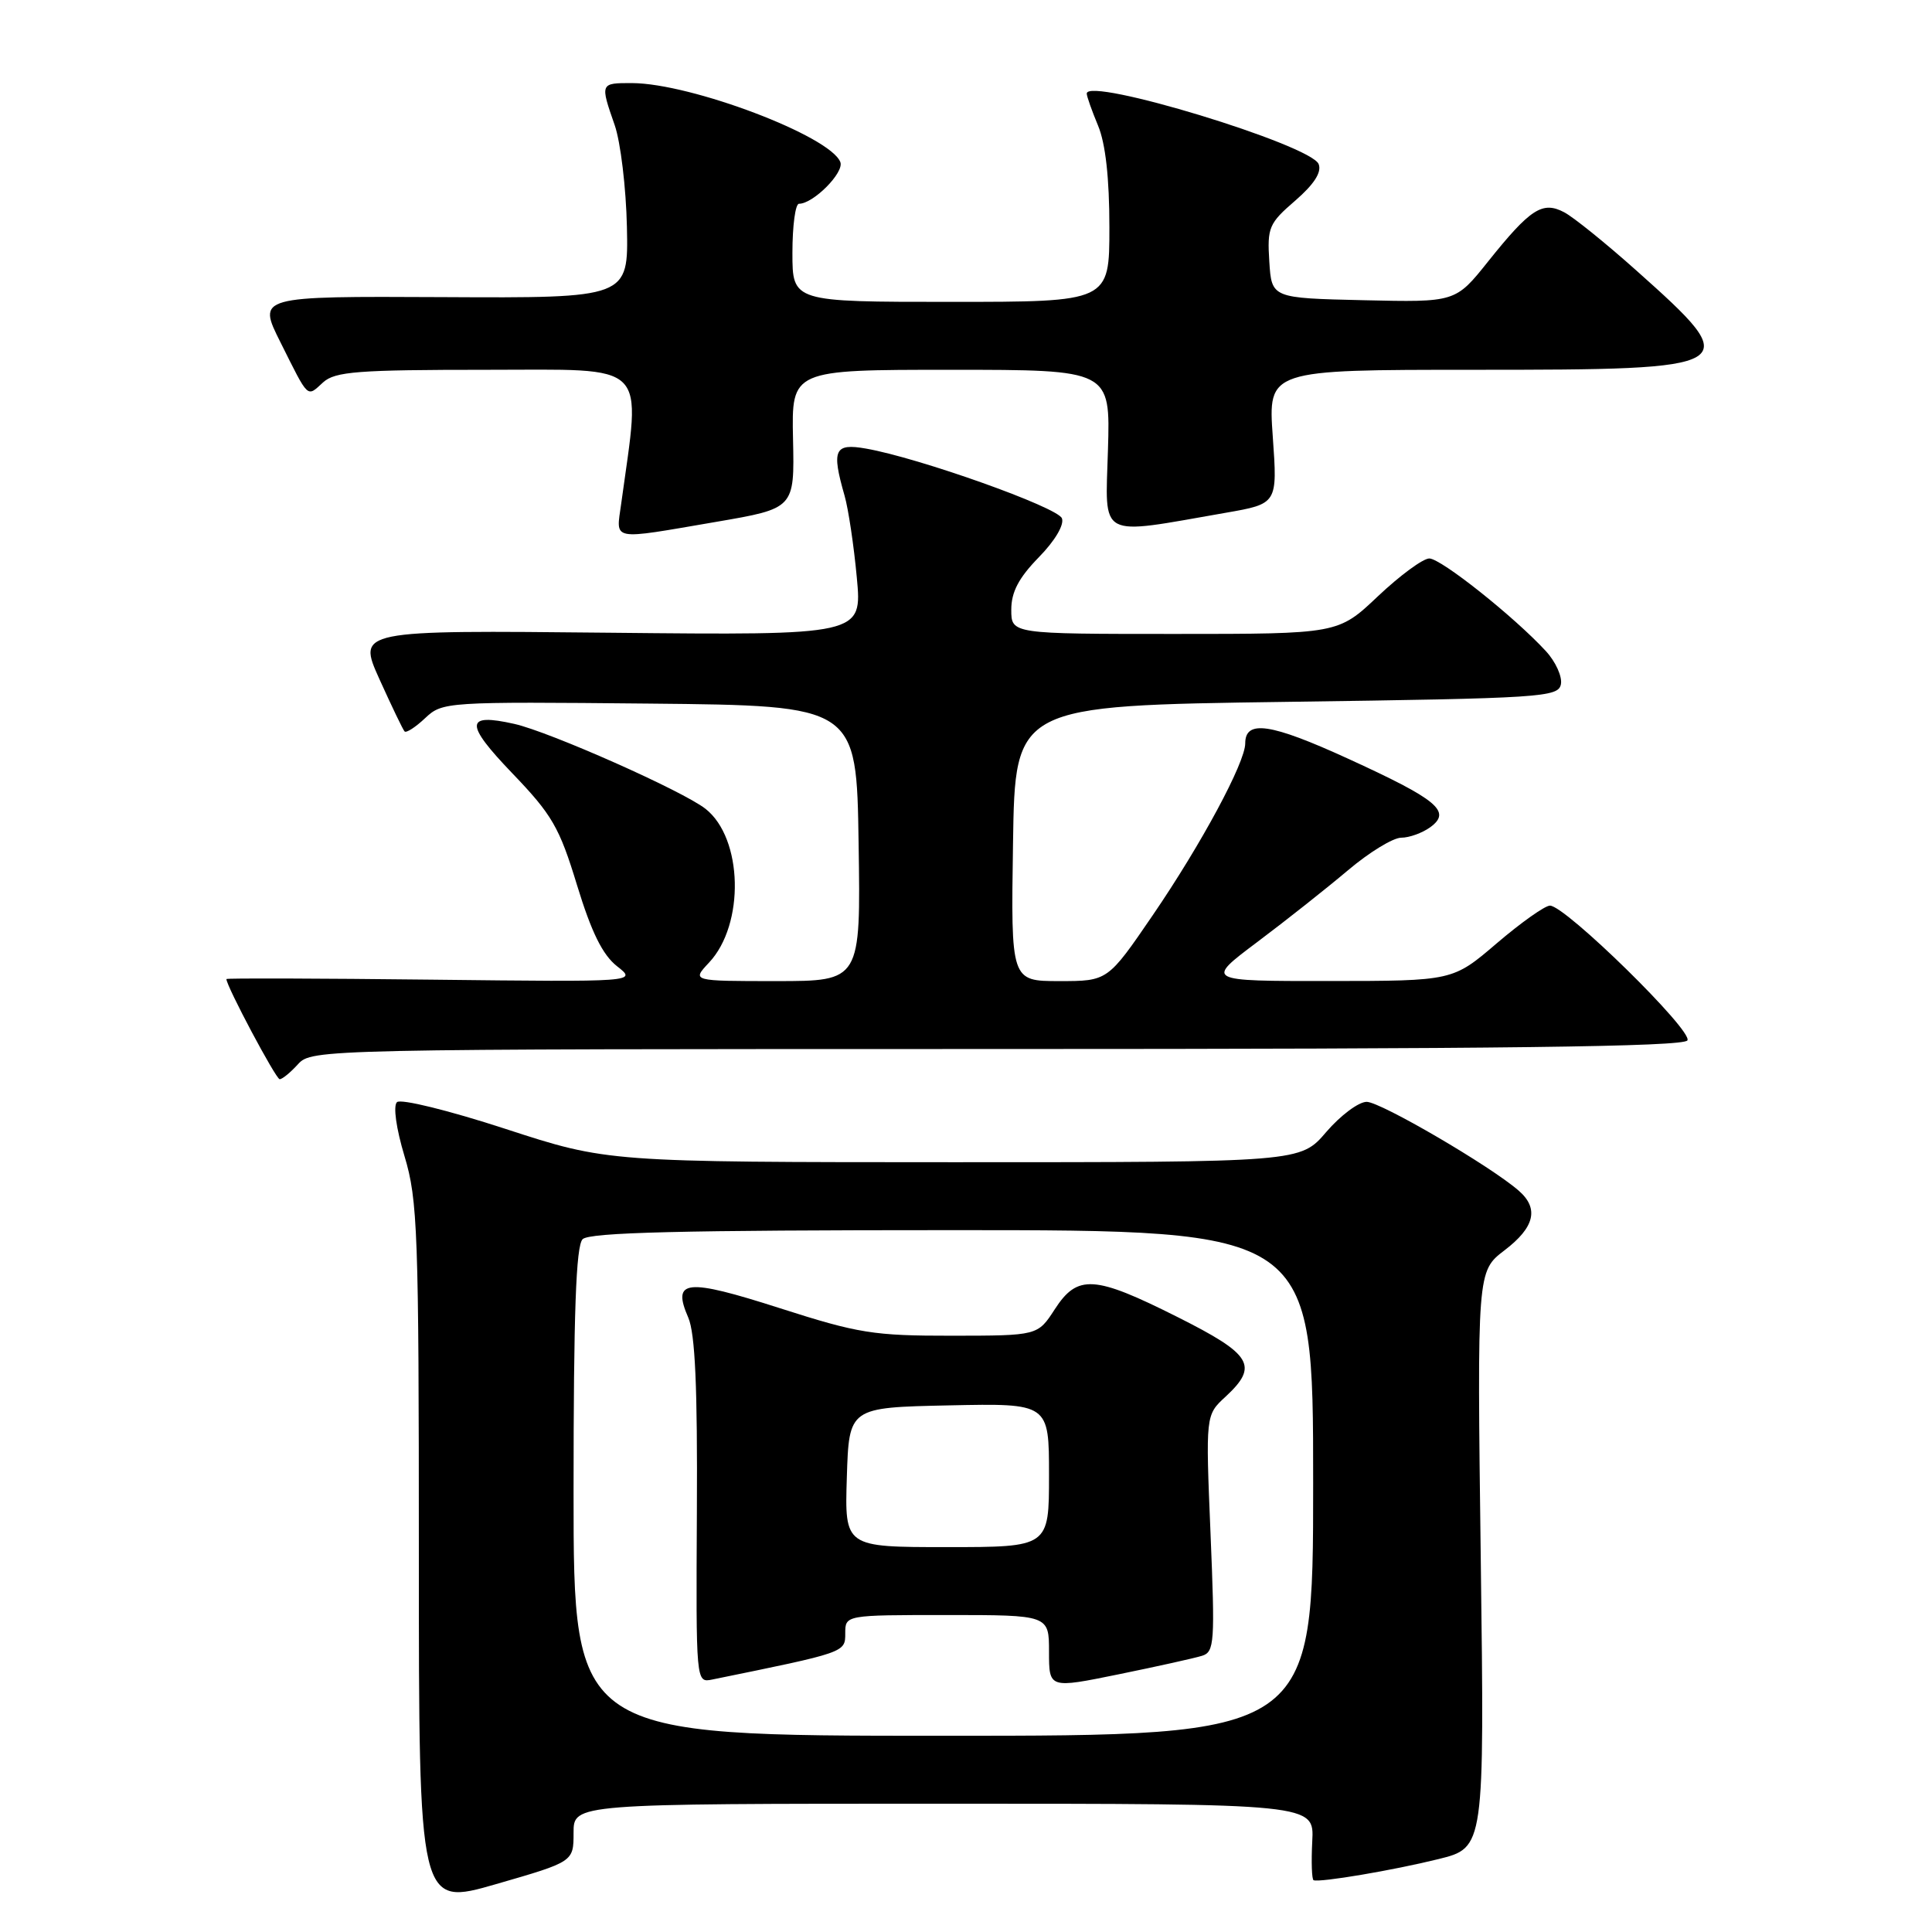 <?xml version="1.0" encoding="UTF-8" standalone="no"?>
<!DOCTYPE svg PUBLIC "-//W3C//DTD SVG 1.1//EN" "http://www.w3.org/Graphics/SVG/1.1/DTD/svg11.dtd" >
<svg xmlns="http://www.w3.org/2000/svg" xmlns:xlink="http://www.w3.org/1999/xlink" version="1.1" viewBox="0 0 256 256">
 <g >
 <path fill="currentColor"
d=" M 76.00 242.85 C 76.00 239.00 76.00 239.00 125.07 239.00 C 174.15 239.00 174.15 239.00 173.88 243.99 C 173.74 246.73 173.82 249.05 174.06 249.14 C 174.93 249.46 184.62 247.82 190.60 246.34 C 196.70 244.83 196.70 244.83 196.21 206.64 C 195.72 168.45 195.72 168.45 199.36 165.67 C 203.35 162.63 203.95 160.14 201.25 157.78 C 197.55 154.54 182.93 146.00 181.09 146.00 C 180.03 146.00 177.62 147.80 175.73 150.00 C 172.31 154.00 172.31 154.00 126.40 154.00 C 80.50 153.99 80.50 153.99 67.00 149.59 C 59.46 147.13 53.10 145.57 52.60 146.04 C 52.08 146.54 52.49 149.51 53.60 153.20 C 55.35 159.00 55.50 163.23 55.50 206.05 C 55.50 252.61 55.50 252.61 65.75 249.65 C 76.00 246.69 76.00 246.69 76.00 242.85 Z  M 39.50 141.00 C 41.28 139.03 42.58 139.00 132.10 139.00 C 198.87 139.00 223.07 138.70 223.59 137.86 C 224.36 136.61 207.42 120.00 205.38 120.00 C 204.71 120.00 201.54 122.25 198.33 124.99 C 192.50 129.98 192.50 129.98 176.10 129.99 C 159.70 130.00 159.70 130.00 166.60 124.82 C 170.40 121.97 175.80 117.69 178.61 115.32 C 181.42 112.94 184.59 111.00 185.67 111.00 C 186.74 111.00 188.47 110.37 189.52 109.61 C 192.38 107.52 190.52 105.97 178.56 100.50 C 168.37 95.84 165.00 95.34 165.00 98.50 C 165.00 101.04 159.17 111.87 152.76 121.25 C 146.78 130.00 146.78 130.00 140.37 130.00 C 133.95 130.00 133.95 130.00 134.23 111.75 C 134.50 93.50 134.50 93.50 170.49 93.00 C 204.41 92.53 206.49 92.39 206.83 90.66 C 207.02 89.65 206.13 87.68 204.84 86.28 C 200.63 81.71 190.93 74.00 189.39 74.00 C 188.56 74.00 185.50 76.25 182.59 79.00 C 177.31 84.00 177.31 84.00 155.65 84.00 C 134.00 84.00 134.00 84.00 134.00 80.79 C 134.00 78.45 134.98 76.58 137.63 73.86 C 139.78 71.67 141.04 69.54 140.71 68.68 C 140.14 67.21 121.78 60.67 114.75 59.44 C 110.56 58.70 110.16 59.58 111.91 65.68 C 112.41 67.42 113.14 72.29 113.53 76.51 C 114.25 84.18 114.25 84.18 80.80 83.84 C 47.35 83.50 47.35 83.50 50.28 90.00 C 51.90 93.58 53.39 96.69 53.61 96.92 C 53.83 97.15 55.06 96.36 56.34 95.15 C 58.63 93.00 59.08 92.97 86.08 93.23 C 113.50 93.50 113.50 93.50 113.77 111.75 C 114.05 130.00 114.05 130.00 102.85 130.00 C 91.65 130.00 91.65 130.00 93.95 127.55 C 98.71 122.49 98.45 111.07 93.48 107.17 C 90.48 104.81 72.86 96.98 68.15 95.92 C 61.61 94.45 61.55 95.86 67.87 102.45 C 73.16 107.96 74.12 109.61 76.46 117.29 C 78.37 123.53 79.84 126.52 81.76 128.03 C 84.43 130.12 84.43 130.12 57.21 129.81 C 42.24 129.64 30.00 129.60 30.00 129.73 C 30.00 130.67 36.56 143.00 37.06 143.00 C 37.41 143.00 38.50 142.10 39.50 141.00 Z  M 94.89 69.15 C 105.28 67.37 105.28 67.37 105.08 58.18 C 104.88 49.00 104.88 49.00 126.00 49.00 C 147.13 49.00 147.13 49.00 146.81 59.61 C 146.46 71.56 145.29 70.93 162.39 67.95 C 169.28 66.75 169.28 66.75 168.65 57.87 C 168.02 49.00 168.02 49.00 195.32 49.00 C 230.92 49.00 231.31 48.76 216.81 35.83 C 212.79 32.24 208.50 28.78 207.27 28.13 C 204.39 26.61 202.79 27.64 197.18 34.65 C 192.86 40.06 192.86 40.06 180.68 39.78 C 168.50 39.50 168.50 39.50 168.19 34.66 C 167.90 30.14 168.14 29.59 171.62 26.59 C 174.12 24.42 175.15 22.83 174.73 21.75 C 173.75 19.19 144.00 10.14 144.00 12.40 C 144.00 12.77 144.68 14.68 145.50 16.65 C 146.49 19.02 147.00 23.60 147.00 30.12 C 147.00 40.00 147.00 40.00 126.00 40.00 C 105.00 40.00 105.00 40.00 105.00 33.50 C 105.00 29.92 105.39 27.00 105.87 27.00 C 107.77 27.00 111.88 22.86 111.35 21.48 C 110.03 18.03 91.59 11.04 83.75 11.01 C 79.51 11.00 79.51 11.01 81.45 16.58 C 82.23 18.82 82.96 24.90 83.07 30.08 C 83.27 39.50 83.27 39.50 58.68 39.37 C 34.10 39.25 34.10 39.25 37.17 45.37 C 40.97 52.97 40.63 52.65 42.82 50.66 C 44.40 49.23 47.41 49.00 64.47 49.00 C 86.29 49.00 84.93 47.64 82.31 66.75 C 81.63 71.74 80.74 71.57 94.89 69.15 Z  M 76.00 197.70 C 76.00 173.91 76.32 165.08 77.20 164.20 C 78.10 163.30 90.36 163.00 126.20 163.00 C 174.00 163.00 174.00 163.00 174.00 196.50 C 174.00 230.00 174.00 230.00 125.00 230.00 C 76.00 230.00 76.00 230.00 76.00 197.70 Z  M 159.28 219.40 C 160.92 218.89 161.00 217.65 160.40 203.17 C 159.75 187.50 159.75 187.50 162.38 185.08 C 166.82 180.97 165.92 179.48 156.02 174.51 C 144.99 168.97 142.78 168.83 139.76 173.49 C 137.50 176.98 137.50 176.98 126.13 176.99 C 115.76 177.00 113.74 176.68 103.33 173.34 C 90.88 169.35 89.00 169.54 91.20 174.59 C 92.11 176.69 92.43 183.82 92.34 200.24 C 92.22 222.97 92.22 222.98 94.36 222.55 C 112.06 218.94 112.00 218.97 112.00 216.43 C 112.00 214.00 112.00 214.00 125.50 214.00 C 139.00 214.00 139.00 214.00 139.00 218.87 C 139.00 223.74 139.00 223.74 148.25 221.85 C 153.34 220.81 158.30 219.71 159.28 219.40 Z  M 112.21 195.75 C 112.50 186.50 112.50 186.50 125.75 186.22 C 139.00 185.94 139.00 185.94 139.00 195.47 C 139.00 205.00 139.00 205.00 125.46 205.00 C 111.92 205.00 111.92 205.00 112.21 195.75 Z "/>
</g>
</svg>